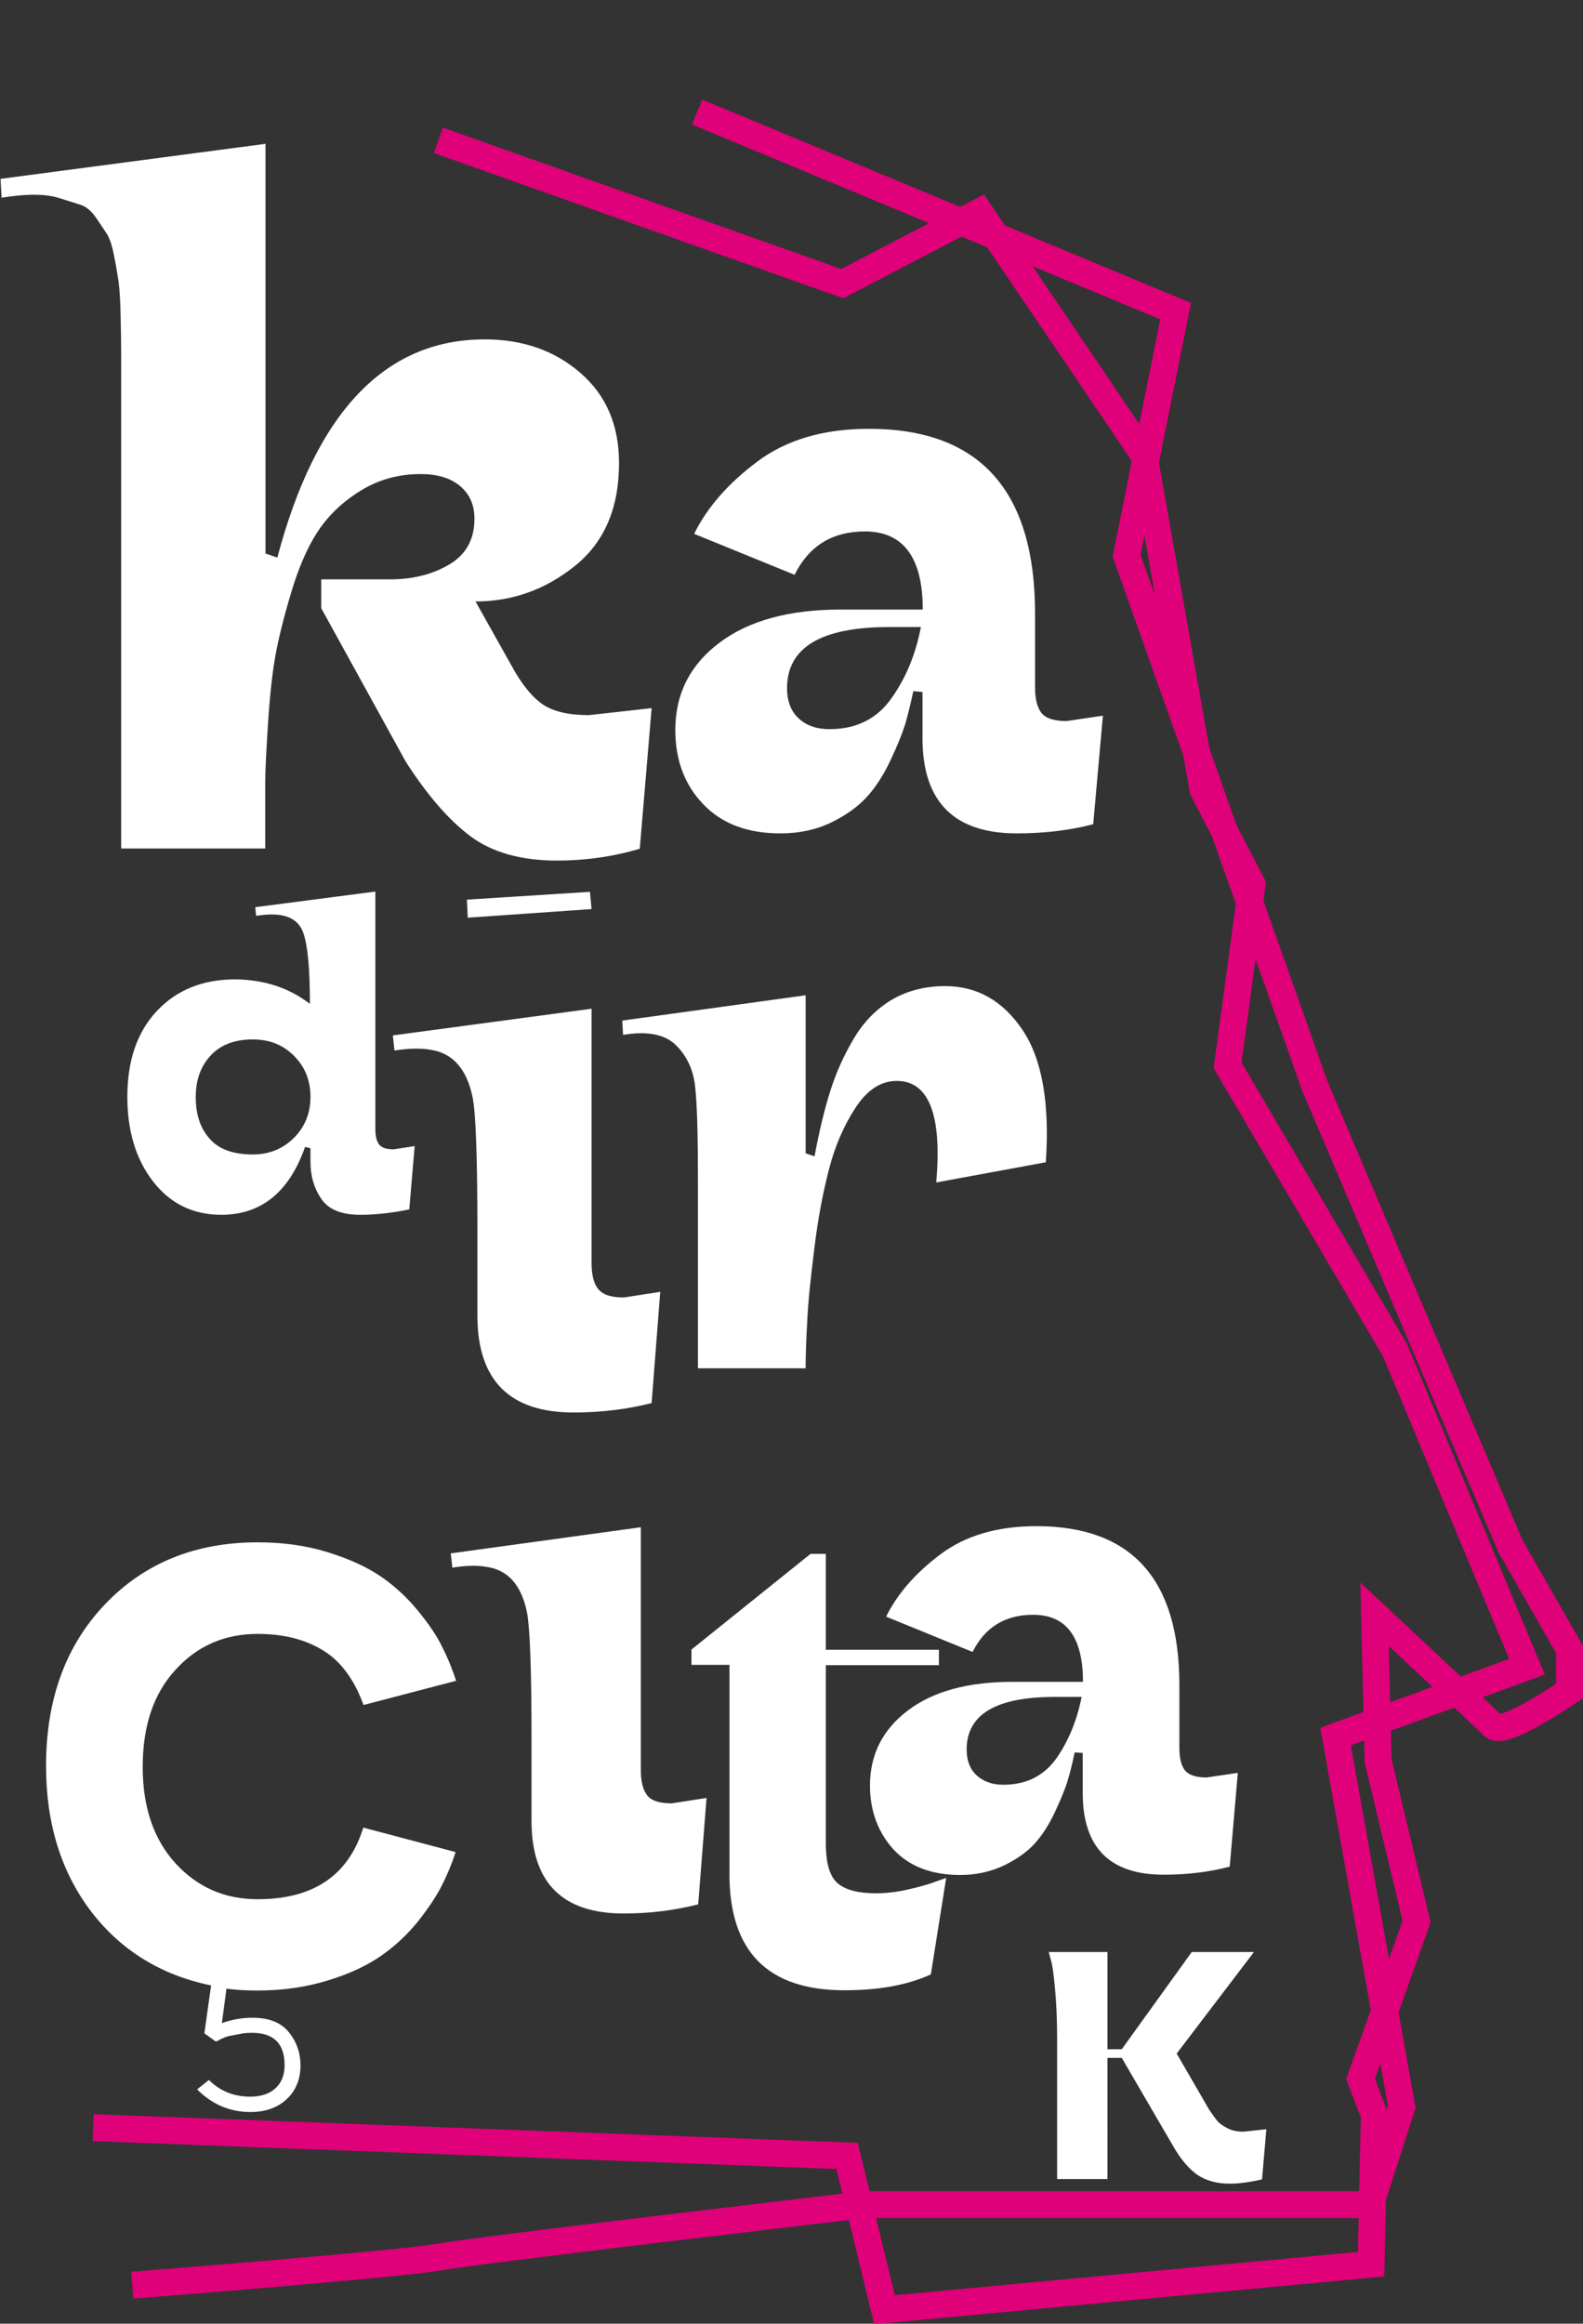 <?xml version="1.0" encoding="utf-8"?>
<!-- Generator: Adobe Illustrator 26.0.2, SVG Export Plug-In . SVG Version: 6.00 Build 0)  -->
<svg version="1.1" id="Layer_1" xmlns="http://www.w3.org/2000/svg" xmlns:xlink="http://www.w3.org/1999/xlink" x="0px" y="0px"
	 viewBox="0 0 587.9 862.7" style="enable-background:new 0 0 587.9 862.7;" xml:space="preserve">
<rect x="0" y="0" width="587.9" height="862.7" fill="#333333" stroke="none"/>
<style type="text/css">
	.st0{fill:none;stroke:#E0007A;stroke-width:10;stroke-miterlimit:10;}
	.st1{enable-background:new    ;}
	.st2{fill:#FFFFFF;}
</style>
<path id="Path_1" class="st0" d="M162.8,52.1l150,53.2l51-26.6l61,90.1l22,124.5l18.2,35l-9.1,67.2l62.2,105.8l49,117.5l-71.1,25.9
	l24.6,137.5l-11.7,36.3h-188c0,0-144,16.9-158.2,19.5c-14.3,2.6-113.6,10.4-113.6,10.4"/>
<path id="Path_2" class="st0" d="M258.9,41.6l177.7,73.9l-18.2,90.8l70,197.1L561,574.1l21.9,38.3v15.4c0,0-24.4,16.9-28.3,13
	s-44.1-41.5-44.1-41.5l1.3,54.4l14.3,59.7l-20.8,58.4l5.1,13.4l-1.2,55.4l-180.7,16.9l-13.9-57.1L34.6,789.9"/>
<g class="st1">
	<path class="st2" d="M45,315V157.4c0-2.5,0-5.9,0-10.4c0-7.4,0-12.8,0-16.1s-0.1-7.8-0.2-13.5c-0.1-5.7-0.4-9.8-0.7-12.4
		c-0.4-2.6-0.9-5.9-1.7-9.8c-0.7-3.9-1.7-6.8-2.8-8.5c-1.1-1.7-2.5-3.8-4.1-6.1c-1.6-2.3-3.5-3.9-5.7-4.6c-2.2-0.7-4.8-1.5-7.6-2.4
		c-2.8-0.9-6-1.3-9.6-1.3c-3.6,0-7.6,0.4-12,1.1l-0.4-7l98.4-13v152.1l4.4,1.5c14.3-54,40-81,77-81c14.1,0,25.9,4.1,35.5,12.4
		c9.6,8.3,14.4,19.4,14.4,33.5c0,16.8-5.5,29.5-16.5,38.3c-11,8.8-23.3,13.1-36.8,13.1l13.3,23.7c3.9,7.2,7.9,12,11.8,14.6
		c3.9,2.6,9.6,3.9,17,3.9l23.3-2.6l-4.4,52.2c-10.1,3-20.4,4.4-30.7,4.4c-13.3,0-24-3-32-8.9c-8-5.9-16.1-15.2-24.2-27.8l-31.4-57
		v-10.7h25.5c8.4,0,15.7-1.8,22-5.5s9.4-9.4,9.4-17c0-5.2-1.8-9.2-5.4-12.2c-3.6-3-8.5-4.4-14.6-4.4c-7.9,0-15,1.9-21.5,5.7
		c-6.4,3.8-11.6,8.5-15.5,13.9c-3.9,5.4-7.3,12.6-10.2,21.6c-2.8,9-4.9,17-6.3,24c-1.4,7-2.4,15.9-3.1,26.5
		c-0.7,10.6-1.1,18.3-1.1,23.1c0,4.8,0,11.4,0,19.8c0,2,0,3.5,0,4.4H45z"/>
</g>
<g class="st1">
	<path class="st2" d="M250.8,271c0-13.4,5.5-24.2,16.4-32.4c10.9-8.2,25.9-12.3,45.1-12.3h30.4c0-19.3-7.2-29-21.5-29
		c-12.1,0-20.8,5.4-26.1,16.1l-37.3-15.2c4.8-9.8,12.6-18.7,23.4-26.8c10.8-8.1,24.6-12.2,41.5-12.2c41.1,0,61.7,22.9,61.7,68.6
		v27.3c0,4.4,0.8,7.6,2.4,9.6c1.6,2,4.7,3,9.3,3l13.5-2L406,306c-8.8,2.3-18.3,3.4-28.4,3.4c-23.3,0-35-11.8-35-35.3v-17.2l-3.4-0.3
		c-1,4.6-2,8.7-3,12.2c-1.1,3.5-2.9,8-5.5,13.5s-5.5,10-8.8,13.6c-3.3,3.6-7.7,6.8-13.3,9.5c-5.6,2.7-11.9,4-18.8,4
		c-12.2,0-21.8-3.6-28.7-10.9C254.2,291.3,250.8,282.1,250.8,271z M342,232.8h-11.8c-25.3,0-37.9,7.6-37.9,22.7
		c0,4.8,1.4,8.5,4.3,11.2c2.9,2.7,6.7,4,11.5,4c9.9,0,17.6-3.8,23-11.5C336.5,251.6,340.1,242.8,342,232.8z"/>
</g>
<g class="st1">
	<path class="st2" d="M115.1,372.7c0-12.8-0.8-21.5-2.4-26.2c-1.6-4.7-5.5-7-11.8-7c-1.7,0-3.6,0.2-5.8,0.5l-0.3-3.2l44.6-5.8v88.3
		c0,2.6,0.5,4.4,1.4,5.6c0.9,1.2,2.8,1.8,5.4,1.8l7.8-1.2l-2,23.5c-6.3,1.3-12.4,2-18.2,2c-6.9,0-11.7-1.9-14.4-5.8
		c-2.7-3.9-4.1-8.5-4.1-13.9v-5l-2-0.5c-5.9,16.8-16.3,25.2-31.1,25.2c-10.5,0-18.9-4.1-25.3-12.3c-6.4-8.2-9.6-18.7-9.6-31.5
		c0-13.4,3.6-24,10.9-31.8c7.3-7.8,17-11.8,29.1-11.8C98.1,363.7,107.3,366.7,115.1,372.7z M93.9,385.9c-6.8,0-12,2-15.7,6
		c-3.7,4-5.5,9.1-5.5,15.4c0,6.5,1.7,11.6,5.2,15.5c3.4,3.9,8.8,5.8,16,5.8c6.1,0,11.2-2.1,15.3-6.2c4.1-4.1,6.1-9.2,6.1-15.2
		s-2-11.1-6.1-15.2C105.1,387.9,100.1,385.9,93.9,385.9z"/>
</g>
<g class="st1">
	<path class="st2" d="M219.7,374.5v94.3c0,4.5,0.8,7.8,2.5,9.8c1.7,2.1,4.8,3.1,9.5,3.1l13.5-2.1l-3.2,41.3c-9,2.3-18.7,3.5-29,3.5
		c-23.8,0-35.7-12-35.7-36v-31.9c0-27-0.6-43.4-1.8-49.2c-2.2-10.5-7.4-16.4-15.8-17.6c-3.5-0.6-7.9-0.5-13.2,0.3l-0.6-5.6
		L219.7,374.5z M219.1,331.1l0.6,6.4l-46,3.2l-0.3-6.7L219.1,331.1z"/>
</g>
<g class="st1">
	<path class="st2" d="M238,567v90.2c0,4.3,0.8,7.4,2.4,9.4c1.6,2,4.6,2.9,9.1,2.9l12.9-2l-3.1,39.5c-8.6,2.2-17.8,3.4-27.7,3.4
		c-22.8,0-34.2-11.5-34.2-34.4v-30.5c0-25.8-0.6-41.4-1.7-47c-2.1-10.1-7.1-15.7-15.1-16.8c-3.4-0.6-7.6-0.5-12.6,0.3l-0.6-5.3
		L238,567z"/>
</g>
<g class="st1">
	<path class="st2" d="M259.2,508v-60.9c0-2,0-5.1,0-9.1c0-16.4-0.3-27.8-1-34.2c-0.6-6.4-3-11.6-7.1-15.7
		c-4.1-4.1-10.6-5.4-19.7-3.9l-0.3-5.3l68.1-9.4v58.7l3.3,1.1c1.7-9,3.6-17.1,5.8-24.1c2.2-7,5.2-13.6,8.9-19.8
		c3.7-6.2,8.4-10.9,14.1-14.3c5.7-3.3,12.3-5,19.7-5c11.8,0,21.4,5.4,28.7,16.2c7.3,10.8,10.2,27.2,8.7,49.2l-40.7,7.5
		c2.2-25.1-2.7-37.7-14.7-37.7c-5.7,0-10.8,3.2-15.1,9.7c-4.3,6.5-7.7,14.1-10,23c-2.3,8.9-4.2,18.8-5.5,29.8
		c-1.4,11-2.3,19.9-2.6,26.7c-0.4,6.8-0.6,12.7-0.6,17.5H259.2z"/>
</g>
<g class="st1">
	<path class="st2" d="M95.7,739c-4.1,0-8-0.2-11.6-0.7l-1.7,12.8c3.6-1.3,7.4-2,11.4-2c6.1,0,10.6,1.8,13.5,5.4
		c2.9,3.6,4.3,7.7,4.3,12.3c0,5.1-1.7,9.3-5.1,12.5c-3.4,3.2-7.9,4.8-13.5,4.8c-7.6,0-14.2-2.8-19.8-8.4l4.4-3.5
		c4.1,4.1,9.2,6.2,15.3,6.2c4.1,0,7.3-1.1,9.5-3.2c2.2-2.1,3.3-4.9,3.3-8.4c0-8.1-4-12.1-12.1-12.1c-1.5,0-3,0.1-4.4,0.4
		s-2.7,0.5-3.7,0.7c-1,0.2-1.9,0.5-2.7,0.9c-0.8,0.3-1.5,0.7-2,1l-0.7,0.2l-4.2-3l2.5-17.8c-18.6-3.8-33.5-13-44.6-27.5
		c-11.1-14.6-16.7-32.6-16.7-54c0-24.7,7.3-44.7,21.9-60c14.6-15.3,33.5-23,56.7-23c9.4,0,18.1,1.2,26.1,3.7
		c8,2.5,14.6,5.5,19.8,9.1c5.2,3.6,9.8,7.9,13.7,12.7c4,4.9,7,9.3,9,13.5c2.1,4.1,3.7,8.2,5.1,12.4L135,633
		c-3.1-8.6-7.5-14.9-13.1-19c-6.9-4.9-15.6-7.4-26.2-7.4c-12.2,0-22.4,4.4-30.5,13.3C57,628.8,53,640.8,53,656
		c0,15,4.1,26.9,12.2,35.8c8.2,8.9,18.3,13.3,30.5,13.3c20.4,0,33.4-8.6,39-25.9c0.2-0.3,0.2-0.6,0.2-0.7l34.3,9.1
		c-1.3,4.1-3,8.2-5.1,12.4c-2.1,4.1-5.1,8.6-9,13.5c-4,4.9-8.5,9.1-13.7,12.7c-5.2,3.6-11.8,6.7-19.8,9.1
		C113.8,737.7,105.1,739,95.7,739z"/>
</g>
<g class="st1">
	<path class="st2" d="M301,576.9h5.7v35.6h42v5.7h-42v66.2c0,7.4,1.5,12.3,4.4,14.8c3,2.5,7.7,3.7,14.3,3.7c3.8,0,7.9-0.5,12.2-1.5
		c4.4-1,7.8-2,10.3-3l3.5-1.2l-5.7,35.8c-8.7,4-19.4,5.9-32.1,5.9c-28.5,0-42.7-14.4-42.7-43.2v-77.6h-14.1v-5.7L301,576.9z"/>
</g>
<g class="st1">
	<path class="st2" d="M323.1,662.9c0-11.5,4.7-20.8,14.1-27.9c9.4-7.1,22.3-10.6,38.8-10.6h26.2c0-16.6-6.2-24.9-18.5-24.9
		c-10.4,0-17.9,4.6-22.5,13.8l-32.1-13.1c4.1-8.4,10.8-16.1,20.1-23.1c9.3-7,21.2-10.5,35.7-10.5c35.4,0,53.1,19.7,53.1,59V649
		c0,3.8,0.7,6.5,2.1,8.3c1.4,1.7,4.1,2.6,8,2.6l11.6-1.7l-3,34.8c-7.6,2-15.7,3-24.5,3c-20.1,0-30.1-10.1-30.1-30.4v-14.8l-3-0.2
		c-0.8,4-1.7,7.5-2.6,10.5c-0.9,3-2.5,6.9-4.7,11.6c-2.2,4.7-4.7,8.6-7.5,11.7c-2.8,3.1-6.6,5.8-11.5,8.2
		c-4.9,2.3-10.3,3.5-16.2,3.5c-10.5,0-18.8-3.1-24.7-9.4C326.1,680.3,323.1,672.4,323.1,662.9z M401.7,630h-10.1
		c-21.7,0-32.6,6.5-32.6,19.5c0,4.1,1.2,7.3,3.7,9.6c2.5,2.3,5.8,3.5,9.9,3.5c8.6,0,15.1-3.3,19.8-9.9
		C396.9,646.2,400,638.6,401.7,630z"/>
</g>
<g class="st1">
	<path class="st2" d="M392.6,809v-52c0-7.2-0.3-13.5-0.8-18.9c-0.5-5.4-1-9-1.6-10.7l-0.7-2.7h21.8v36.1h5.3l26-36.1h23.1
		l-28.7,37.7l12.1,20.9c1.1,1.6,2.1,3,2.9,4c0.8,1,2.1,1.9,3.8,2.8c1.7,0.9,3.7,1.3,6,1.3l8.5-0.9l-1.6,18.6
		c-4.2,1-8.3,1.6-12.1,1.6c-4.7,0-8.6-1.1-11.8-3.2c-3.2-2.2-6.3-5.8-9.2-10.9l-19-32.6h-5.3V809H392.6z"/>
</g>
</svg>
